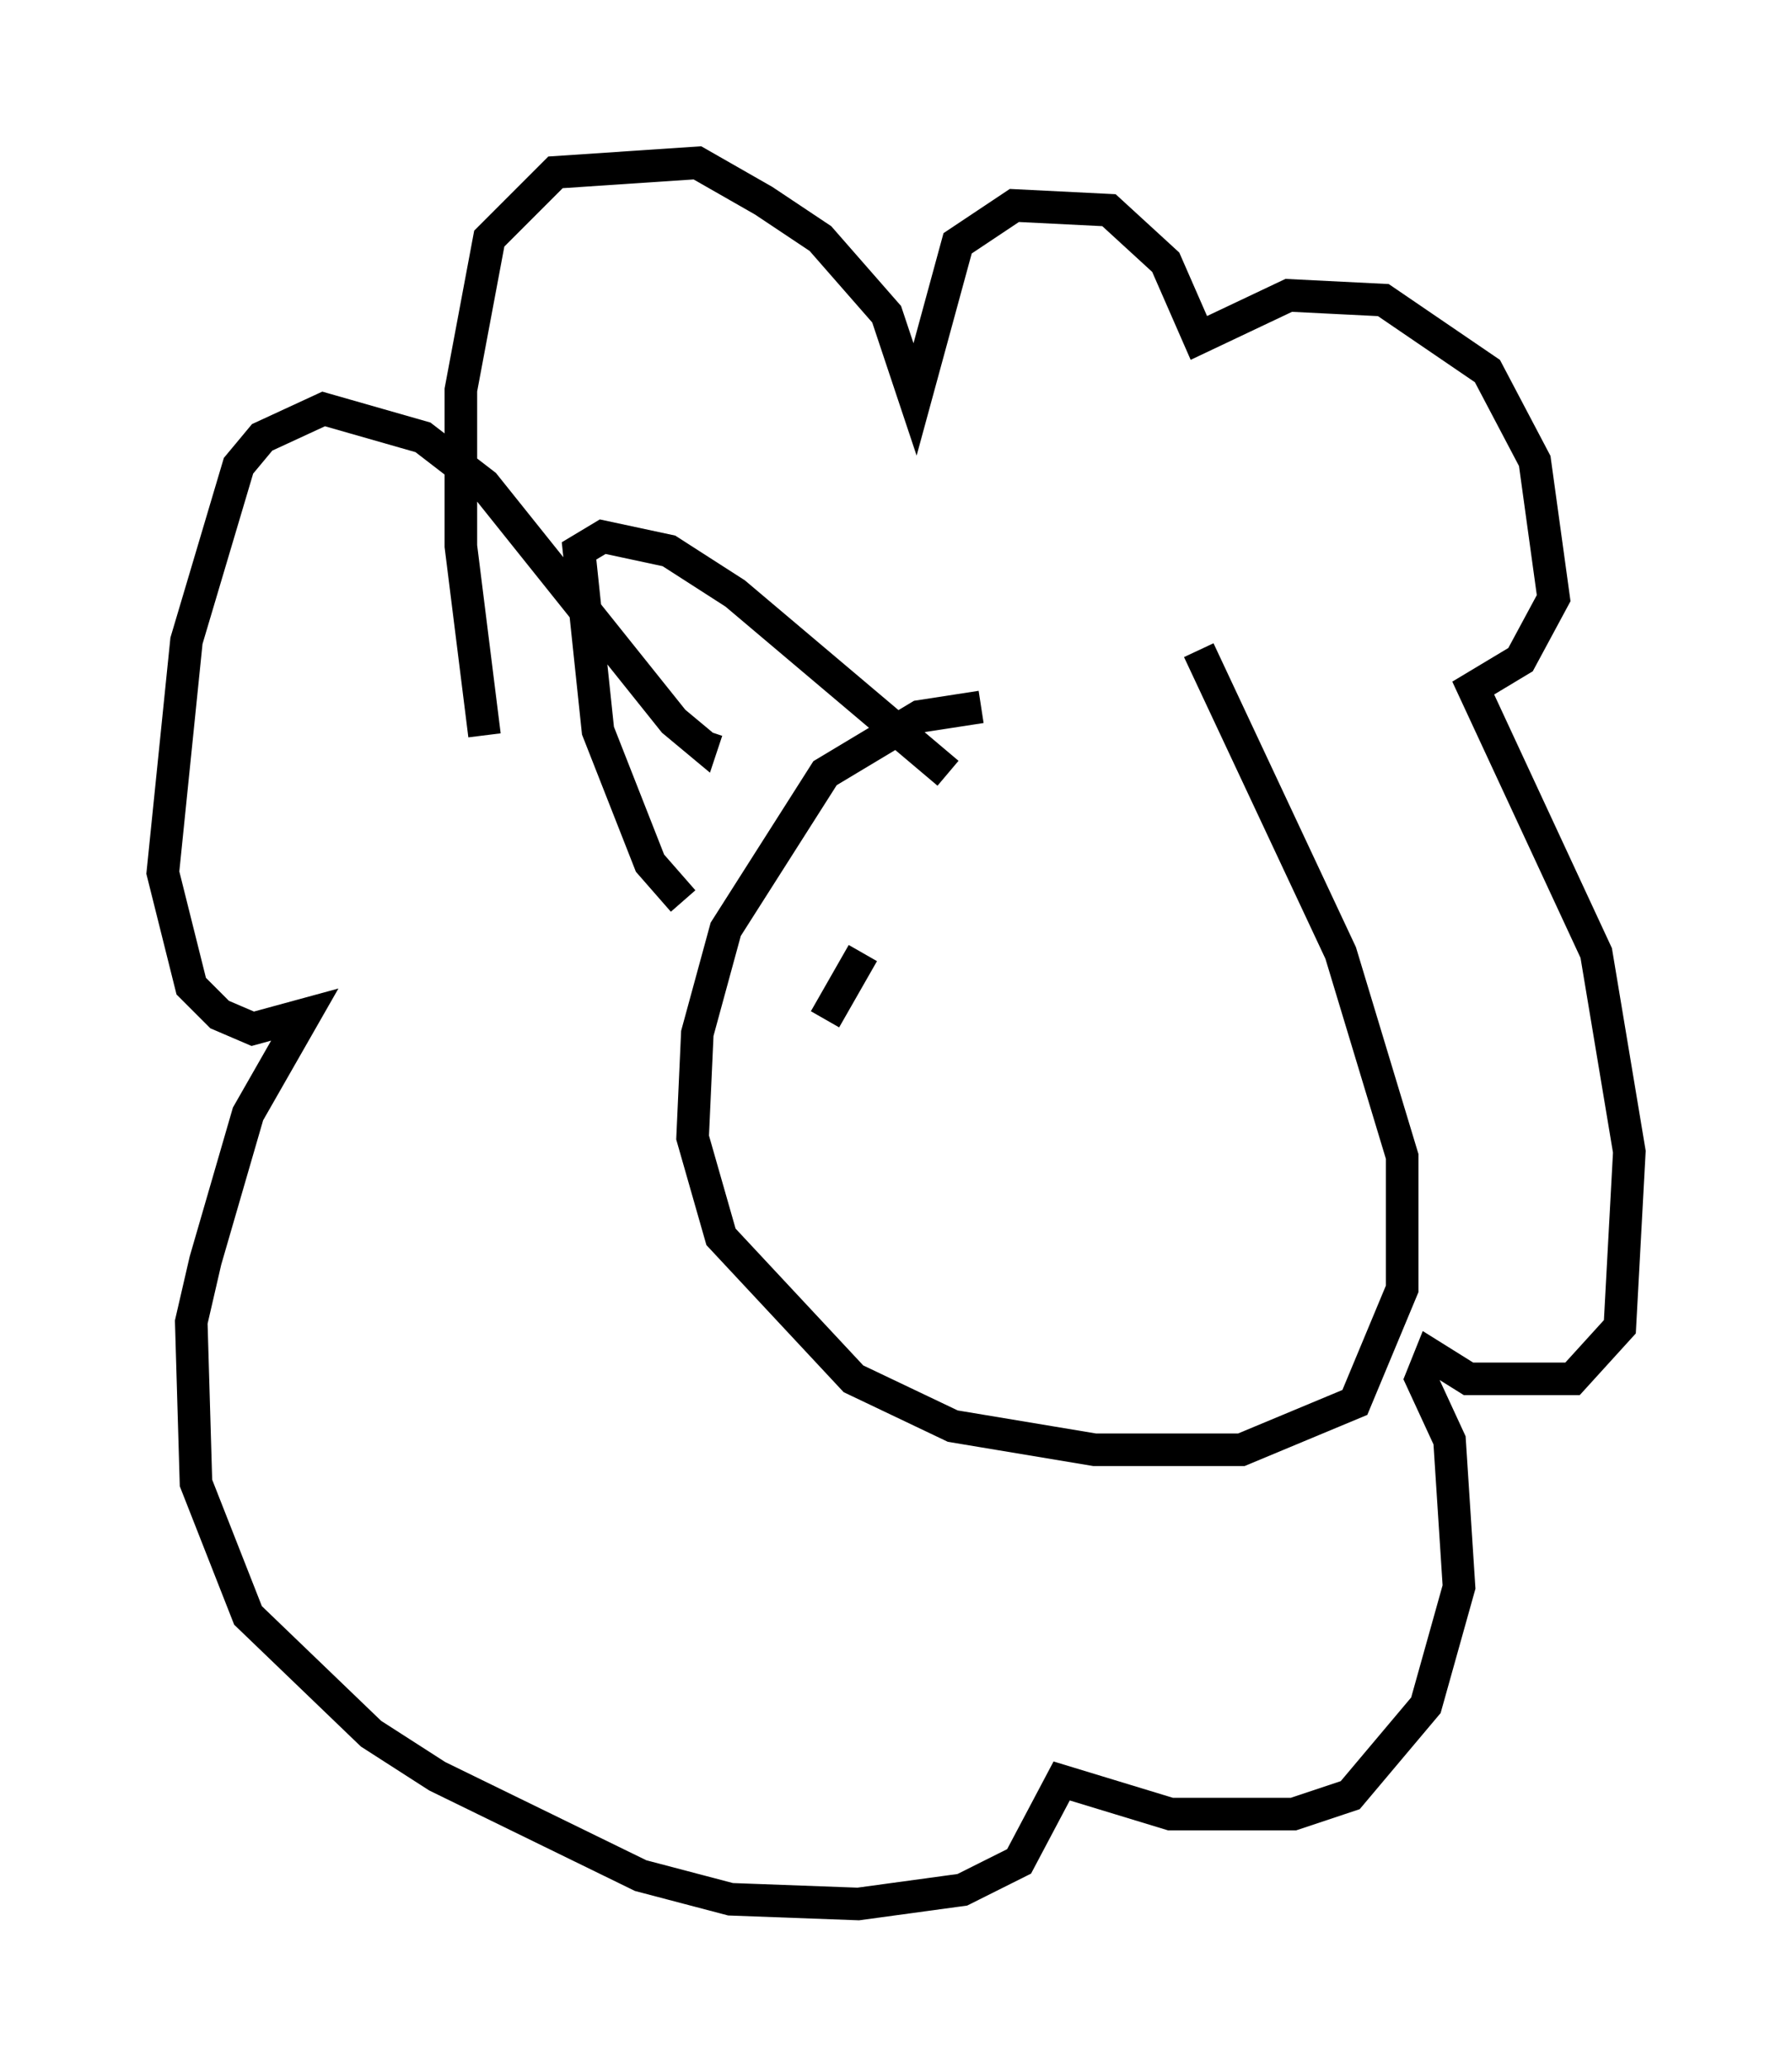 <?xml version="1.0" encoding="utf-8" ?>
<svg baseProfile="full" height="63.452" version="1.1" width="55.028" xmlns="http://www.w3.org/2000/svg" xmlns:ev="http://www.w3.org/2001/xml-events" xmlns:xlink="http://www.w3.org/1999/xlink"><defs /><rect fill="white" height="63.452" width="55.028" x="0" y="0" /><path d="M34.776, 22.575 m-4.648, -0.872 l-1.888, 0.291 -2.905, 1.743 l-3.05, 4.793 -0.872, 3.196 l-0.145, 3.196 0.872, 3.05 l4.067, 4.358 3.05, 1.453 l4.358, 0.726 4.503, 0.0 l3.486, -1.453 1.453, -3.486 l0.0, -4.067 -1.888, -6.246 l-4.358, -9.296 m-21.933, 2.615 l-0.726, -5.81 0.0, -4.793 l0.872, -4.648 2.034, -2.034 l4.358, -0.291 2.034, 1.162 l1.743, 1.162 2.034, 2.324 l0.872, 2.615 1.307, -4.793 l1.743, -1.162 2.905, 0.145 l1.743, 1.598 1.017, 2.324 l2.76, -1.307 2.905, 0.145 l3.196, 2.179 1.453, 2.76 l0.581, 4.212 -1.017, 1.888 l-1.453, 0.872 3.777, 8.134 l1.017, 6.101 -0.291, 5.374 l-1.453, 1.598 -3.196, 0.0 l-1.162, -0.726 -0.291, 0.726 l0.872, 1.888 0.291, 4.503 l-1.017, 3.631 -2.324, 2.76 l-1.743, 0.581 -3.777, 0.0 l-3.341, -1.017 -1.307, 2.469 l-1.743, 0.872 -3.196, 0.436 l-3.922, -0.145 -2.76, -0.726 l-6.246, -3.05 -2.034, -1.307 l-3.777, -3.631 -1.598, -4.067 l-0.145, -4.939 0.436, -1.888 l1.307, -4.503 1.743, -3.05 l-1.598, 0.436 -1.017, -0.436 l-0.872, -0.872 -0.872, -3.486 l0.726, -7.117 1.598, -5.374 l0.726, -0.872 1.888, -0.872 l3.05, 0.872 1.888, 1.453 l5.81, 7.263 0.872, 0.726 l0.145, -0.436 m-0.726, 5.229 l-1.017, -1.162 -1.598, -4.067 l-0.581, -5.52 0.726, -0.436 l2.034, 0.436 2.034, 1.307 l6.536, 5.52 m-2.615, 5.52 l-1.162, 2.034 " fill="none" stroke="black" stroke-width="1" /></svg>